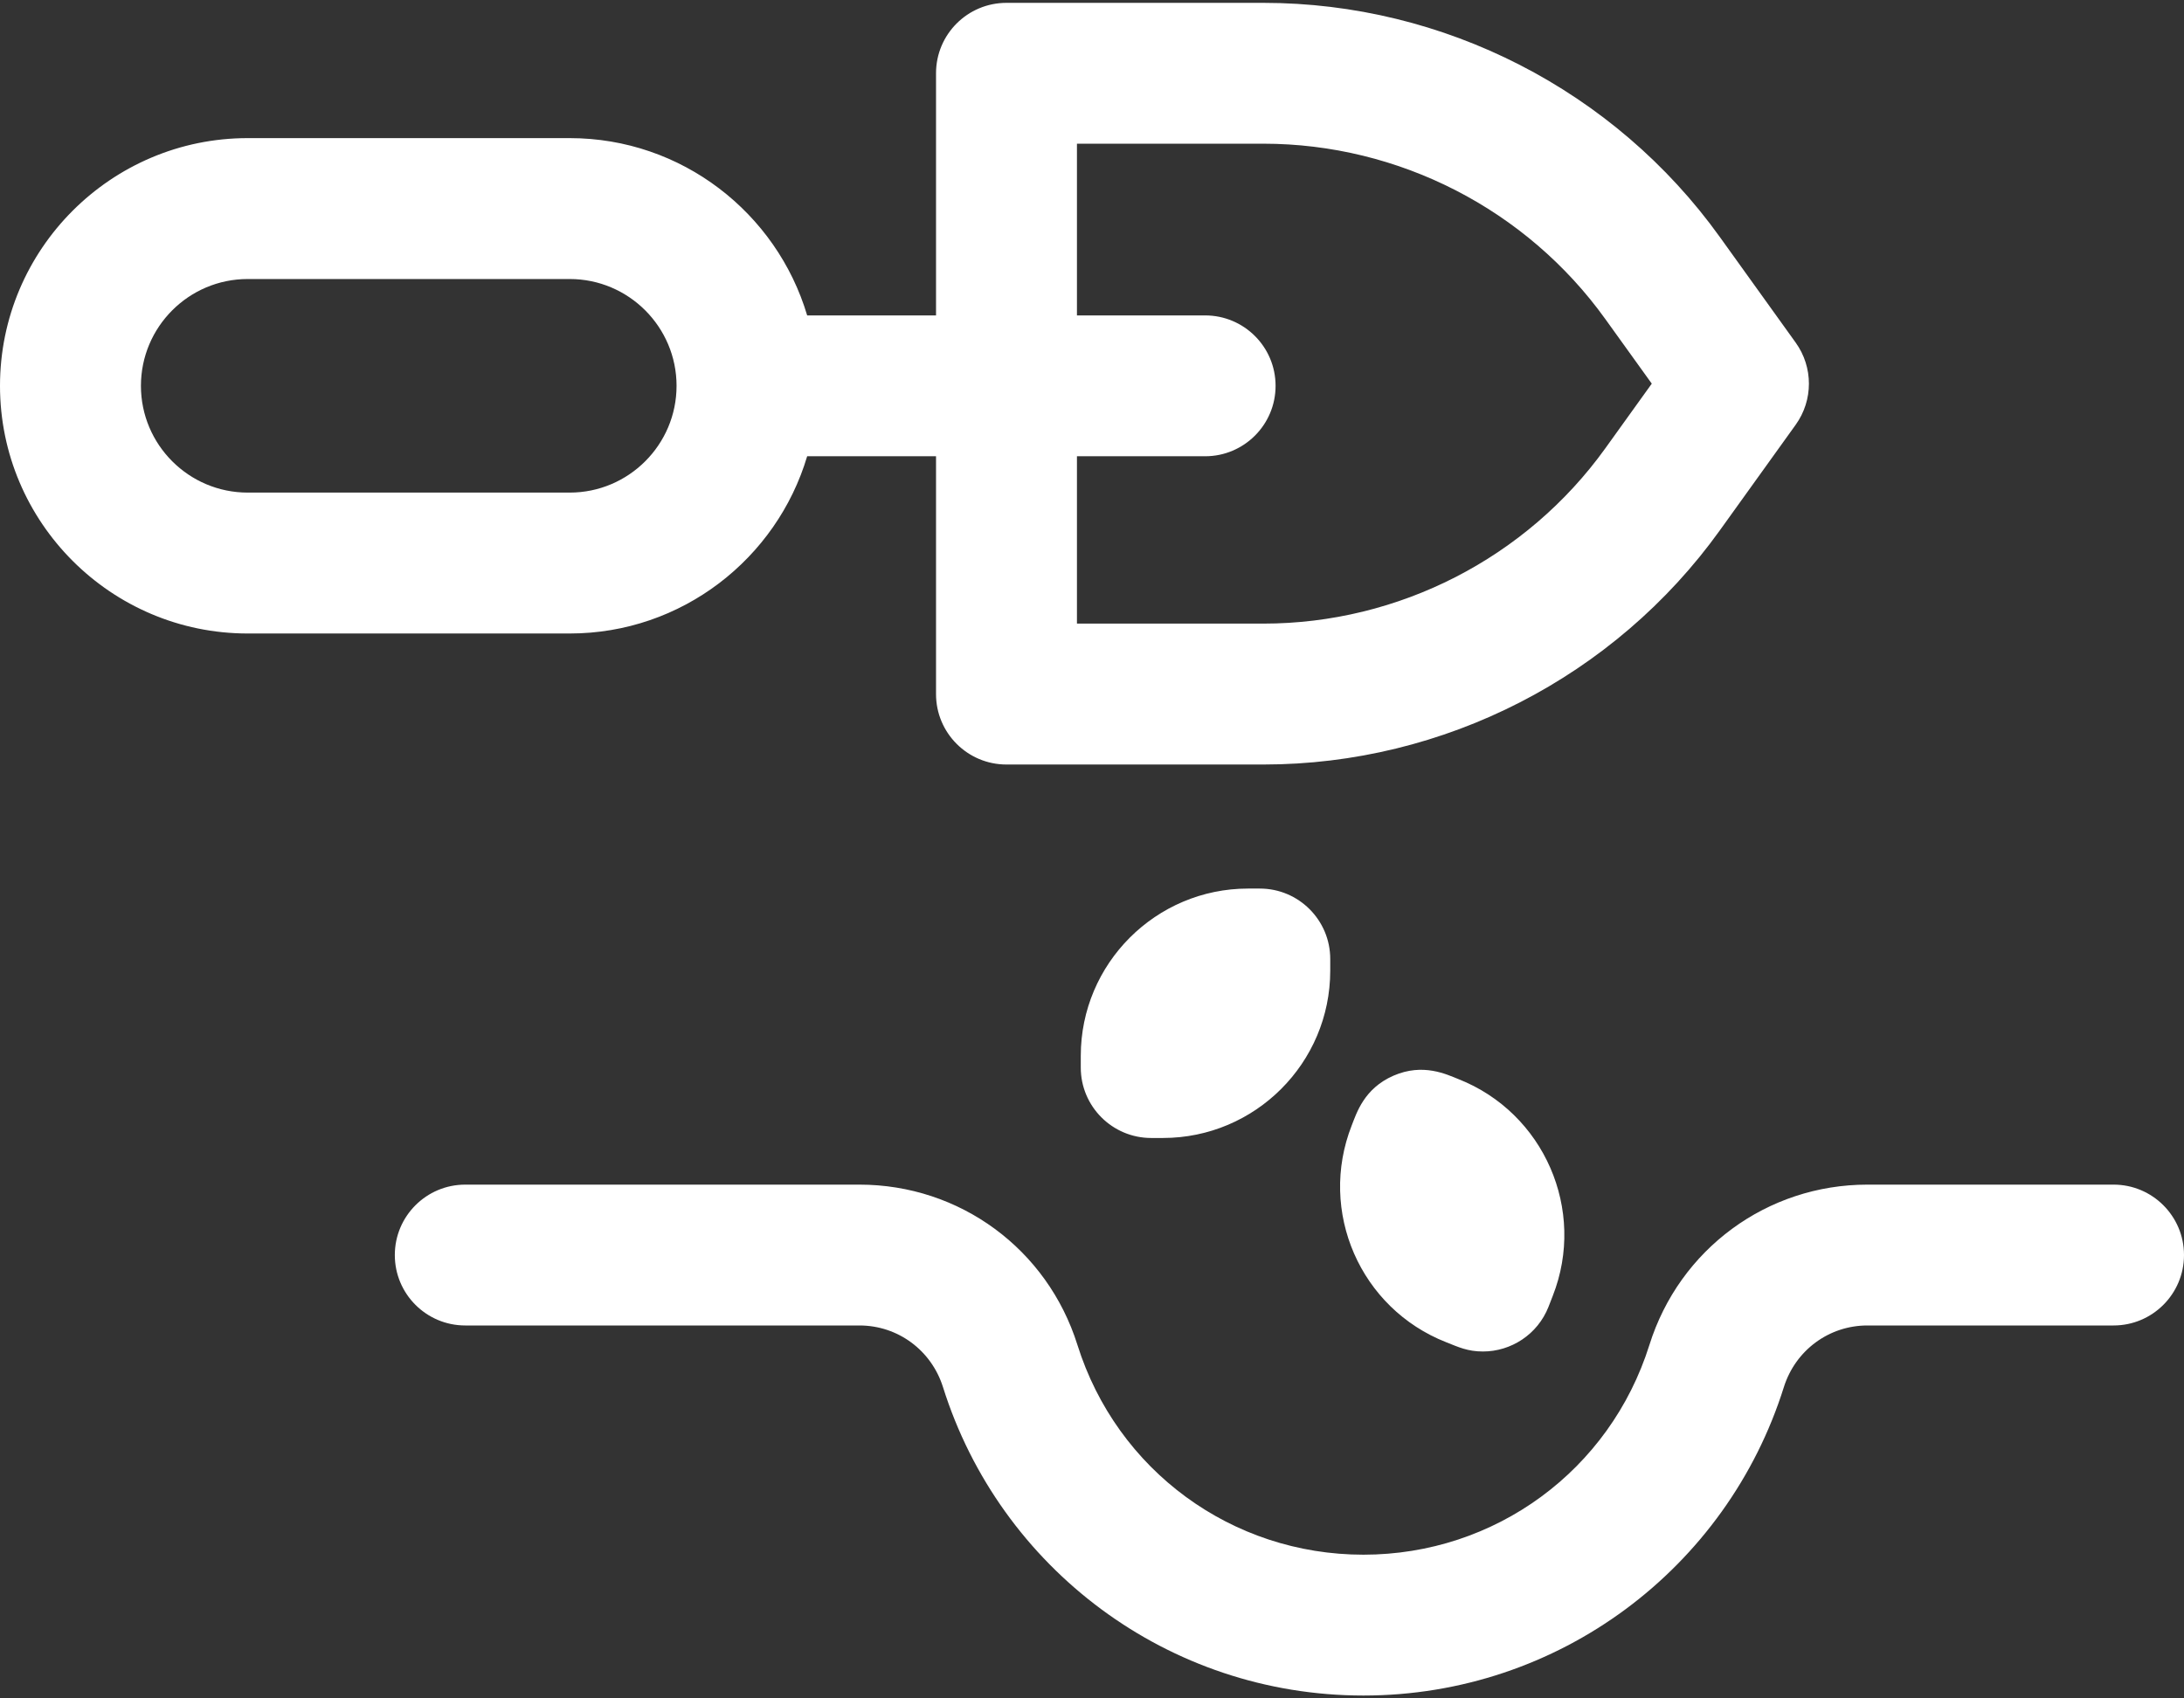 <svg width="36" height="28" viewBox="0 0 36 28" fill="none" xmlns="http://www.w3.org/2000/svg">
<rect x="0" y="0" width="36" height="28" fill="#333333" stroke="none"/>
<path d="M36 20.691C36 21.332 35.48 21.852 34.839 21.852H30.781C30.148 21.852 29.595 22.261 29.404 22.869C28.467 25.852 25.696 27.953 22.474 27.953C19.254 27.953 16.482 25.854 15.544 22.869C15.353 22.261 14.8 21.852 14.167 21.852H7.669C7.028 21.852 6.508 21.332 6.508 20.691C6.508 20.05 7.028 19.53 7.669 19.53H14.167C15.82 19.53 17.264 20.592 17.76 22.173C18.41 24.241 20.304 25.631 22.474 25.631C24.644 25.631 26.538 24.241 27.188 22.173C27.684 20.592 29.128 19.53 30.781 19.53H34.839C35.48 19.53 36 20.05 36 20.691ZM9.391 10.444H4.083C1.832 10.444 0 8.612 0 6.361C0 4.109 1.832 2.277 4.083 2.277H9.391C11.239 2.277 12.803 3.512 13.305 5.2H15.429V1.208C15.429 0.566 15.949 0.047 16.59 0.047H20.825C23.8 0.047 26.613 1.489 28.348 3.906L29.599 5.648C29.89 6.053 29.89 6.598 29.599 7.003L28.348 8.745C26.613 11.161 23.8 12.604 20.825 12.604H16.59C15.949 12.604 15.429 12.084 15.429 11.443V7.522H13.305C12.803 9.209 11.239 10.444 9.391 10.444ZM17.752 5.2H19.865C20.506 5.2 21.026 5.719 21.026 6.361C21.026 7.002 20.506 7.522 19.865 7.522H17.752V10.281H20.825C23.054 10.281 25.162 9.2 26.462 7.39L27.227 6.325L26.462 5.261C25.162 3.45 23.054 2.369 20.825 2.369H17.752V5.2ZM4.083 8.121H9.391C10.362 8.121 11.152 7.331 11.152 6.361C11.152 5.39 10.362 4.6 9.391 4.6H4.083C3.112 4.6 2.323 5.39 2.323 6.361C2.323 7.331 3.112 8.121 4.083 8.121ZM20.573 14.649C19.052 14.649 17.815 15.886 17.815 17.407V17.6C17.815 18.241 18.335 18.761 18.976 18.761H19.169C20.69 18.761 21.927 17.524 21.927 16.003V15.81C21.927 15.169 21.407 14.649 20.766 14.649H20.573ZM22.969 17.734C22.483 17.946 22.361 18.352 22.281 18.554C21.724 19.973 22.421 21.572 23.84 22.129C24.037 22.207 24.191 22.281 24.444 22.281C24.907 22.281 25.345 22.001 25.525 21.544L25.595 21.364C26.151 19.949 25.452 18.345 24.037 17.789C23.847 17.714 23.459 17.521 22.969 17.734Z" fill="white"/>
</svg>
